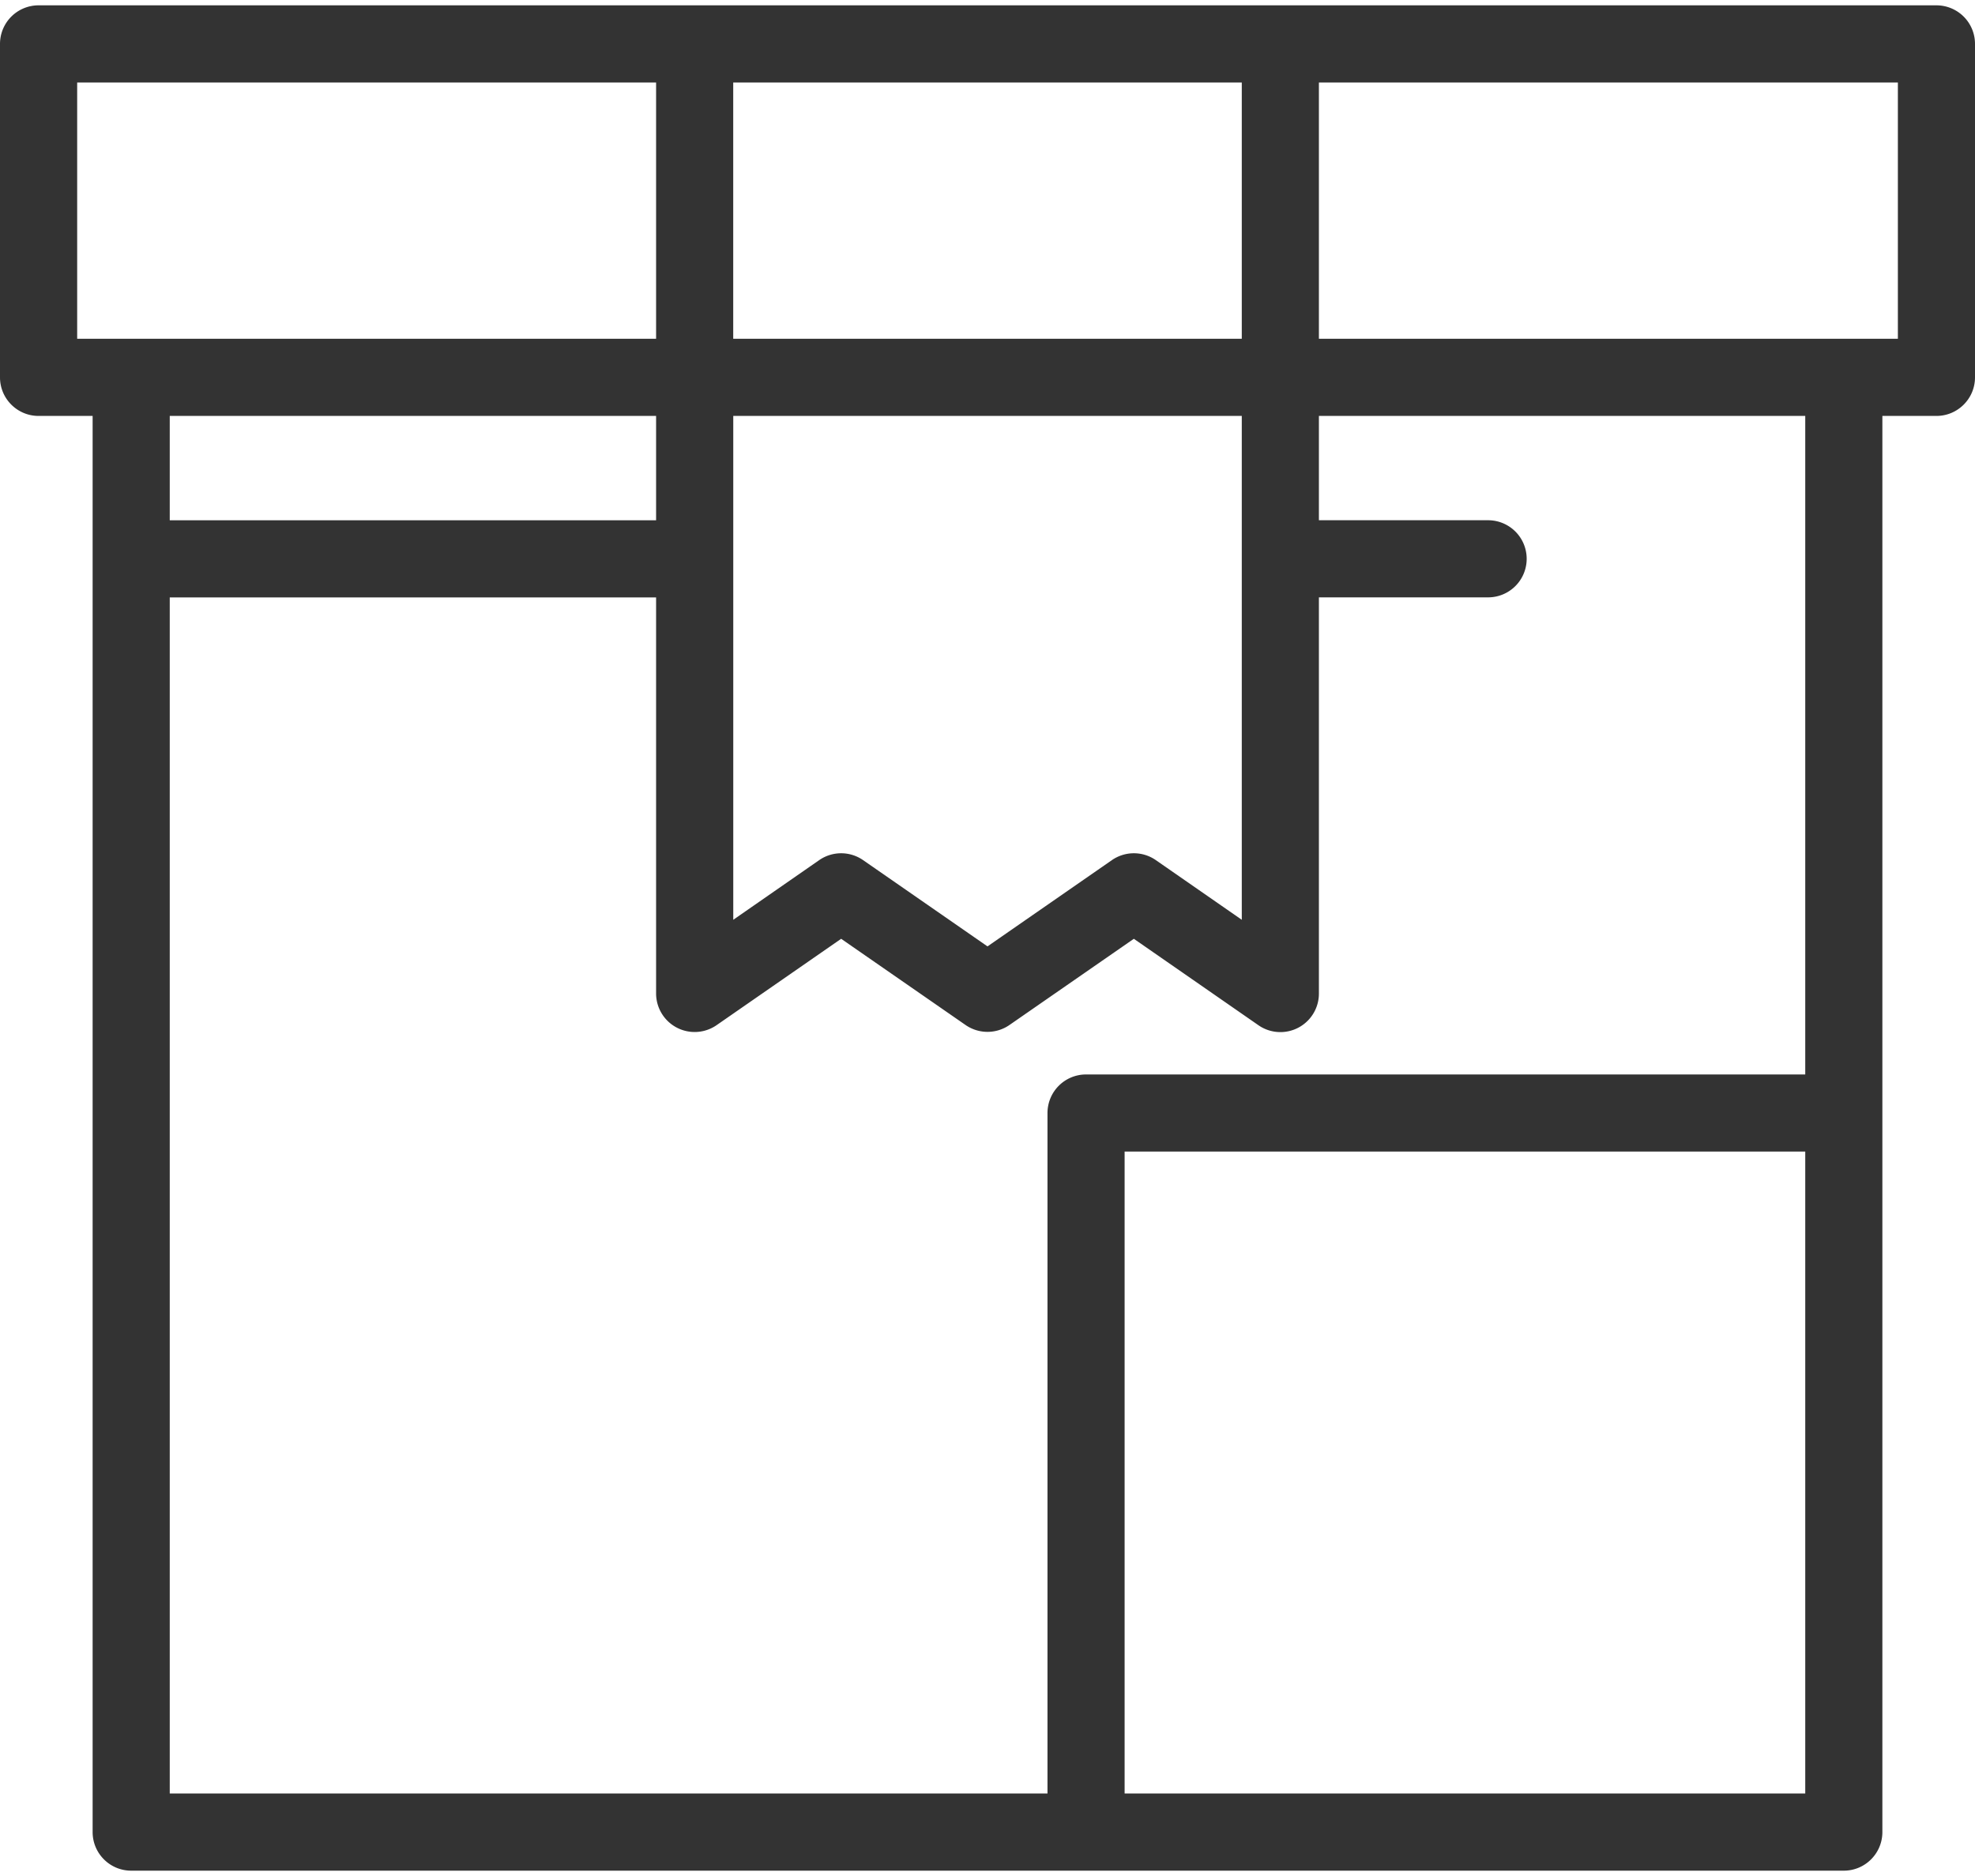 <svg width="40" height="38" viewBox="0 0 40 38" fill="none" xmlns="http://www.w3.org/2000/svg"><path d="M39.219.108H.78A.781.781 0 000 .89v6.754c0 .431.35.781.781.781h1.095V37.11c0 .432.35.782.781.782h34.686c.431 0 .781-.35.781-.782V8.425h1.095c.431 0 .781-.35.781-.781V.89a.781.781 0 00-.781-.782zM14.85 1.671h10.3v5.191h-10.3V1.671zm0 6.754h10.3v10.206l-1.74-1.208a.781.781 0 00-.891 0L20 19.17l-2.519-1.747a.78.78 0 00-.89 0l-1.74 1.208V8.425zM1.563 6.862V1.671h11.725v5.191H1.562zm11.725 1.563v2.114h-9.85V8.425h9.85zm7.927 14.12v13.784H3.438V12.101h9.85v8.022a.781.781 0 001.226.642l2.522-1.749 2.519 1.746a.781.781 0 00.89 0l2.519-1.746 2.522 1.75a.78.78 0 001.226-.642V12.1h3.427a.781.781 0 100-1.562h-3.427V8.425h9.85v13.339H21.996a.781.781 0 00-.781.78zm15.347 13.784H22.777V23.326h13.785v13.003zm1.876-29.467H26.712V1.671h11.726v5.191z" fill="#333"/></svg>